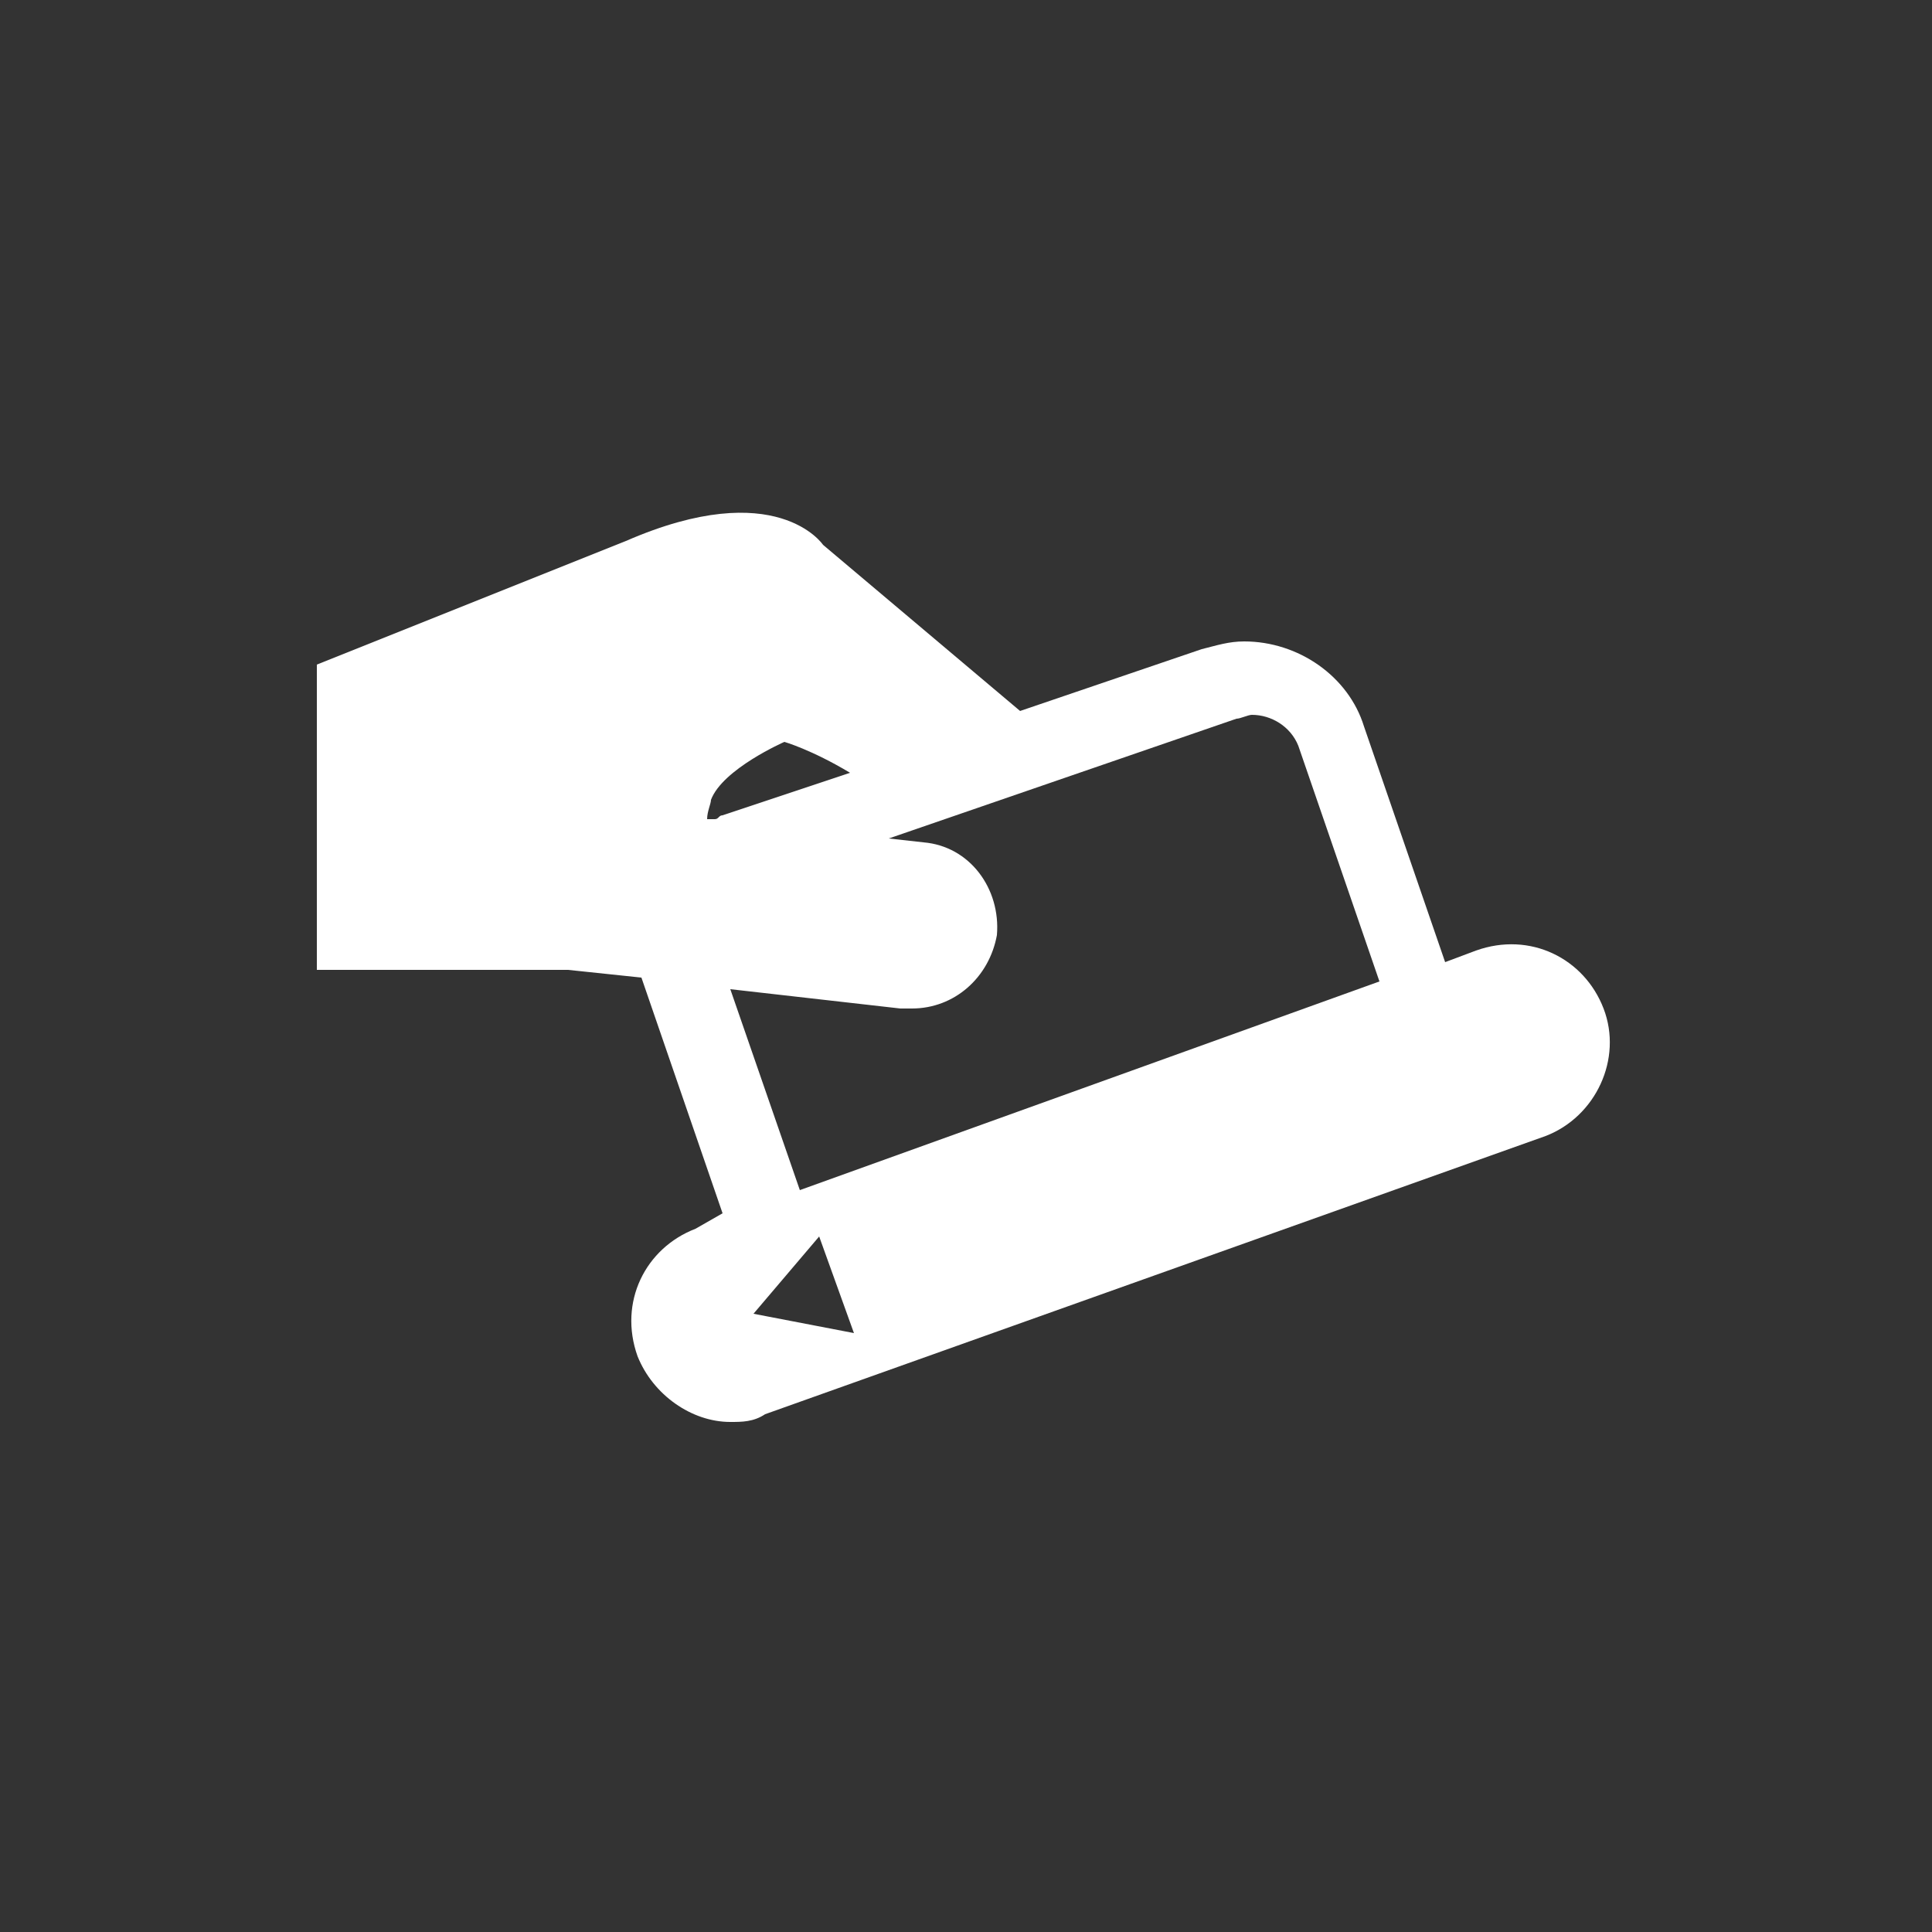 <?xml version="1.0" encoding="utf-8"?>
<!-- Generator: Adobe Illustrator 21.1.0, SVG Export Plug-In . SVG Version: 6.00 Build 0)  -->
<svg version="1.1" id="Layer_1" xmlns="http://www.w3.org/2000/svg" xmlns:xlink="http://www.w3.org/1999/xlink" x="0px" y="0px"
	 viewBox="0 0 50 50" enable-background="new 0 0 50 50" xml:space="preserve">
<rect x="0" y="0" width="50" height="50" fill="#333333" stroke="none"/>
<path fill="#FFFFFF" d="M41.5,26.1c-0.5-1.3-1.9-2-3.3-1.5l-0.8,0.3l-2.1-6.1c-0.4-1.3-1.7-2.2-3.1-2.2c-0.4,0-0.7,0.1-1.1,0.2
	l-4.7,1.6l-5.1-4.3c0,0-1.2-1.8-5.1-0.1l-8,3.2v7.9l6.4,0c0,0,0.1,0,0.1,0l1.9,0.2l2.1,6.1L18,31.8c-1.3,0.5-2,1.9-1.5,3.3
	c0.4,1,1.4,1.7,2.4,1.7c0.3,0,0.6,0,0.9-0.2L40,29.4C41.3,28.9,42,27.4,41.5,26.1z M18.7,21.1c-0.1,0-0.1,0.1-0.2,0.1l-0.2,0
	c0-0.2,0.1-0.4,0.1-0.5c0.3-0.8,1.9-1.5,1.9-1.5S21,19.4,22,20L18.7,21.1z M19.5,34l1.7-2l0.9,2.5L19.5,34z M20.7,30.8l-1.8-5.2
	l4.4,0.5c0.1,0,0.2,0,0.3,0c1.1,0,2-0.8,2.2-1.9c0.1-1.2-0.7-2.3-1.9-2.4l-0.9-0.1l9-3.1c0.1,0,0.3-0.1,0.4-0.1c0.5,0,1,0.3,1.2,0.8
	l2.1,6.1L20.7,30.8z"/>
</svg>
